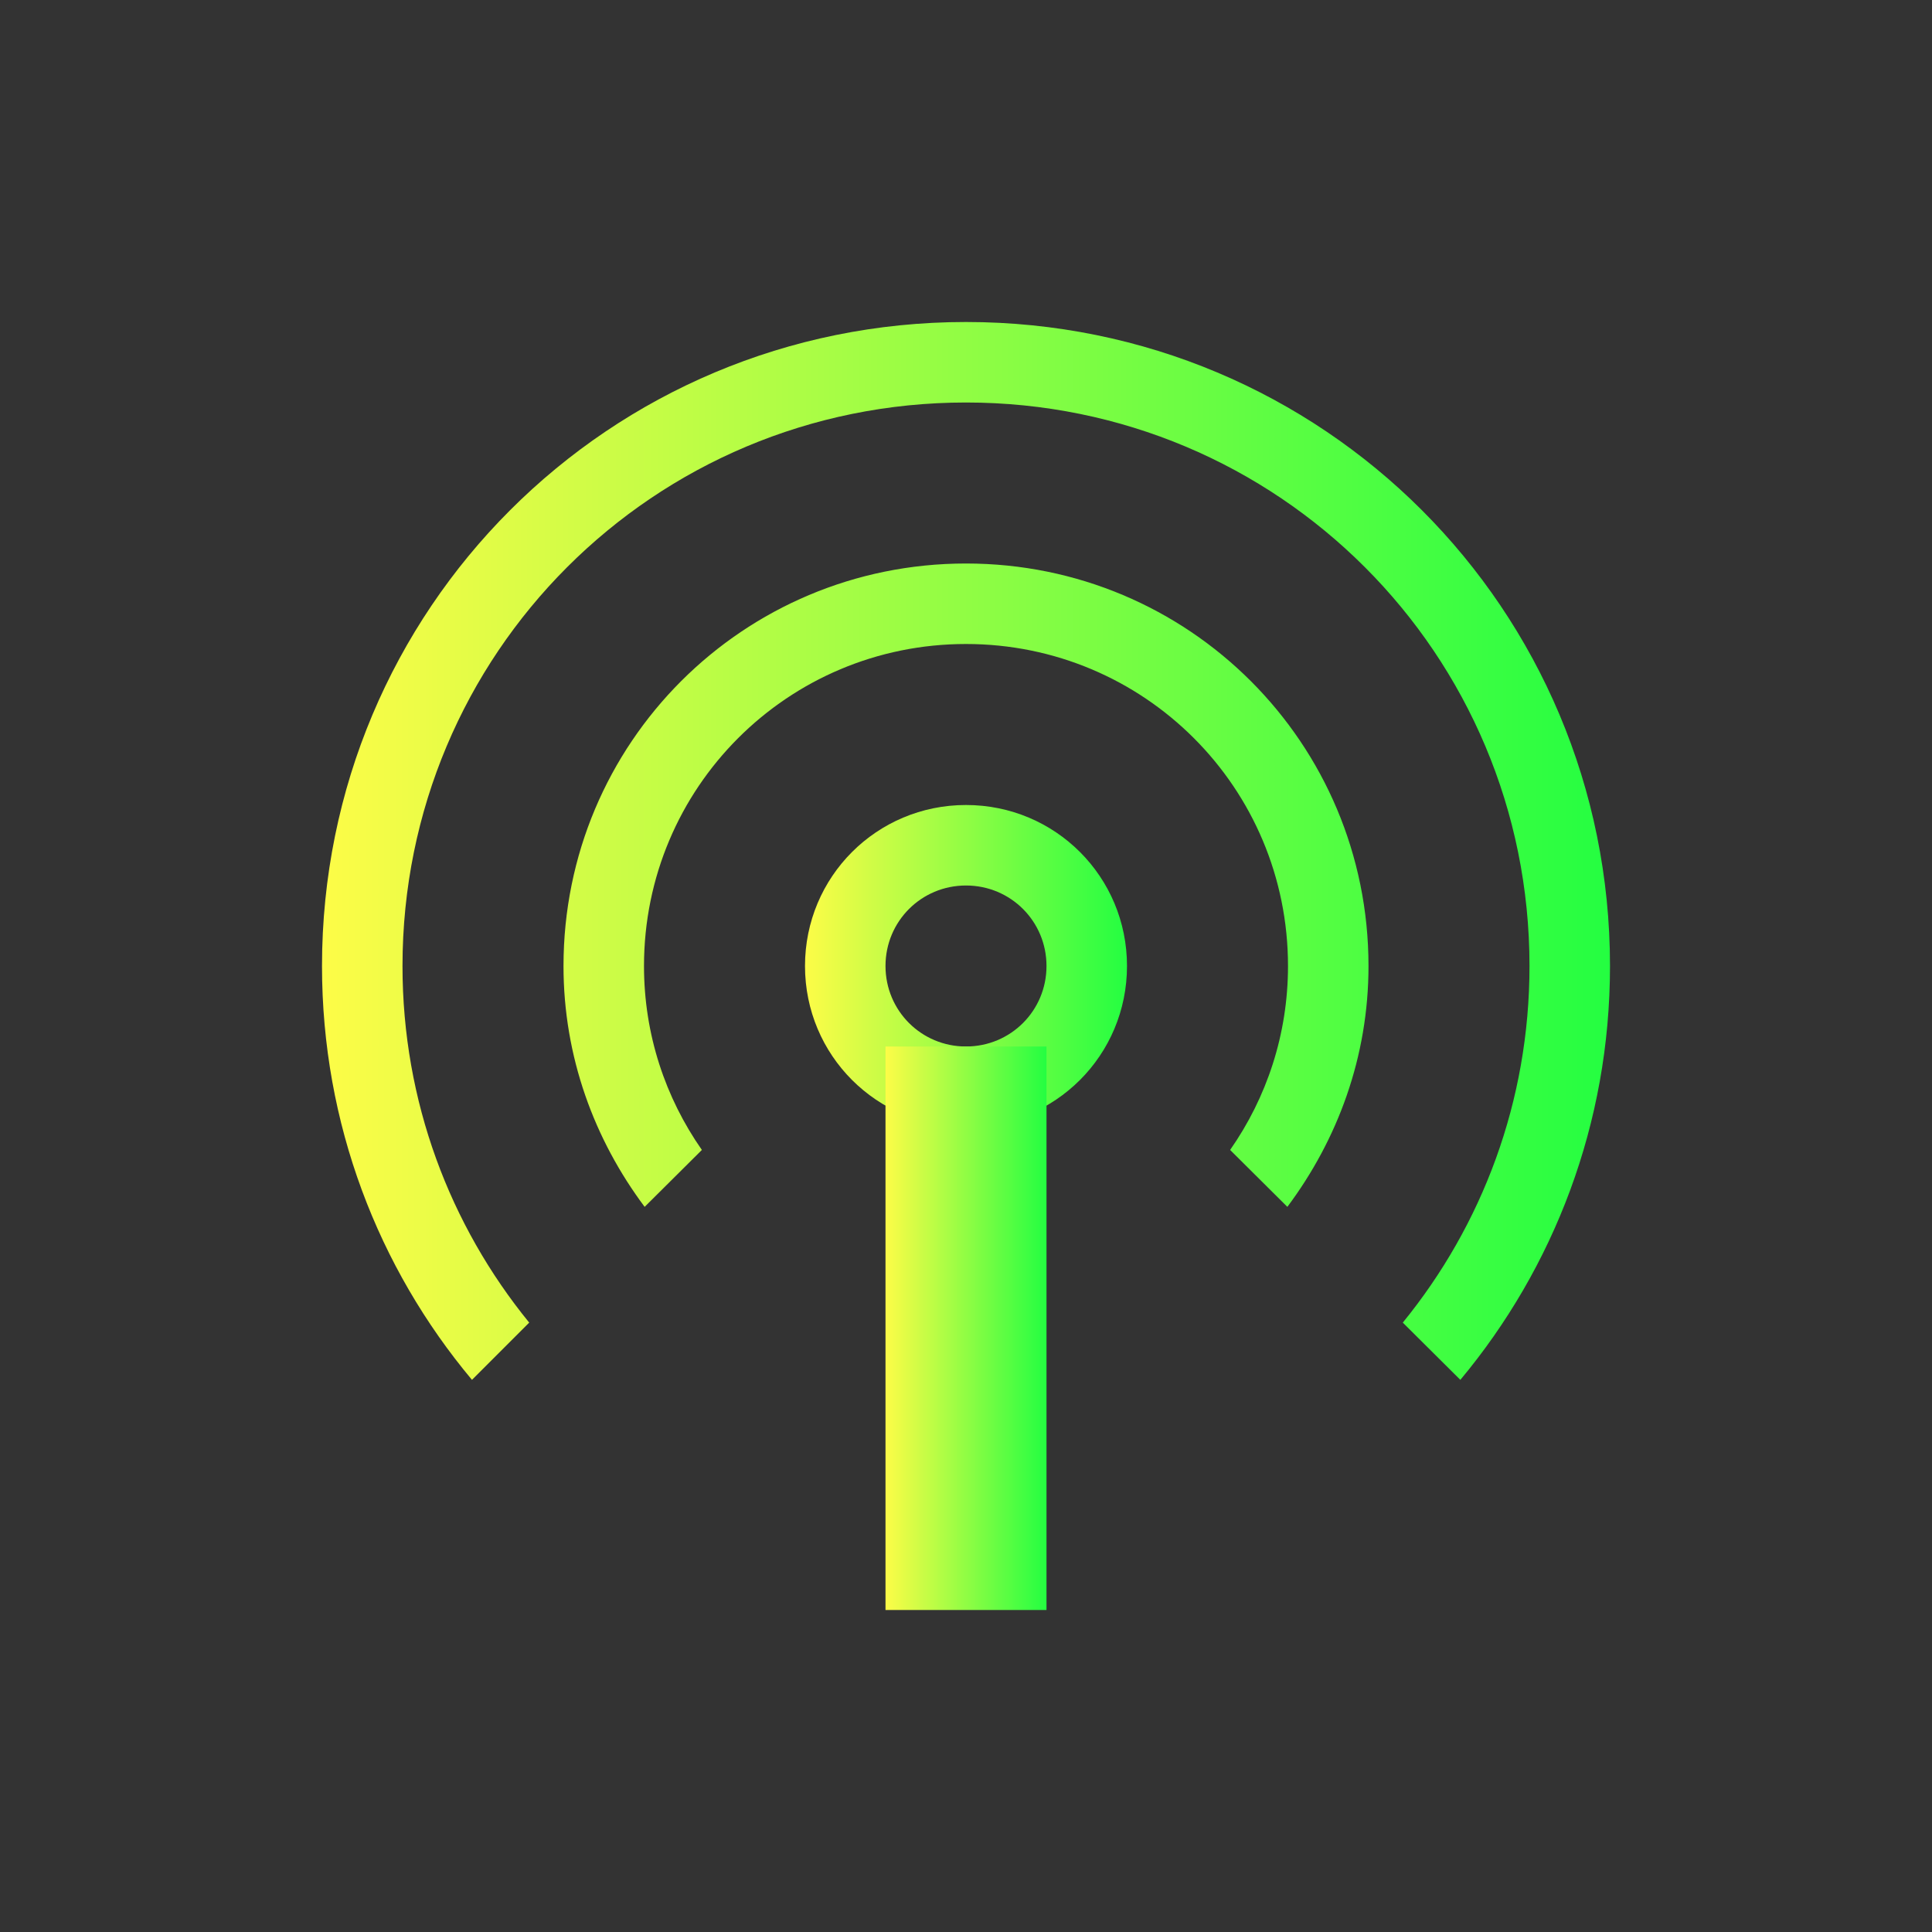 <svg width="24" height="24" viewBox="0 0 24 24" fill="none" xmlns="http://www.w3.org/2000/svg">
<rect x="0" y="0" width="24" height="24" fill="#333333" stroke="none"/>
<path fill-rule="evenodd" clip-rule="evenodd" d="M12 4C7.566 4 4 7.566 4 12C4 13.961 4.699 15.75 5.863 17.141L6.574 16.43C5.59 15.223 5 13.684 5 12C5 8.121 8.121 5 12 5C15.879 5 19 8.121 19 12C19 13.684 18.41 15.223 17.426 16.43L18.141 17.141C19.301 15.75 20 13.961 20 12C20 7.566 16.434 4 12 4ZM12 7C9.23 7 7 9.23 7 12C7 13.129 7.383 14.156 8.008 14.992L8.719 14.285C8.266 13.637 8 12.852 8 12C8 9.785 9.785 8 12 8C14.215 8 16 9.785 16 12C16 12.851 15.734 13.637 15.281 14.285L15.992 14.992C16.617 14.156 17 13.129 17 12C17 9.23 14.77 7 12 7Z" fill="url(#paint0_linear_9_6128)"/>
<path fill-rule="evenodd" clip-rule="evenodd" d="M12 10C10.891 10 10 10.891 10 12C10 13.109 10.891 14 12 14C13.109 14 14 13.109 14 12C14 10.891 13.109 10 12 10ZM12 11C12.555 11 13 11.445 13 12C13 12.555 12.555 13 12 13C11.445 13 11 12.555 11 12C11 11.445 11.445 11 12 11Z" fill="url(#paint1_linear_9_6128)"/>
<path fill-rule="evenodd" clip-rule="evenodd" d="M11 13H13V20H11V13Z" fill="url(#paint2_linear_9_6128)"/>
<defs>
<linearGradient id="paint0_linear_9_6128" x1="4" y1="10.57" x2="20" y2="10.57" gradientUnits="userSpaceOnUse">
<stop stop-color="#FDFC47"/>
<stop offset="1" stop-color="#24FE41"/>
</linearGradient>
<linearGradient id="paint1_linear_9_6128" x1="10" y1="12" x2="14" y2="12" gradientUnits="userSpaceOnUse">
<stop stop-color="#FDFC47"/>
<stop offset="1" stop-color="#24FE41"/>
</linearGradient>
<linearGradient id="paint2_linear_9_6128" x1="11" y1="16.5" x2="13" y2="16.5" gradientUnits="userSpaceOnUse">
<stop stop-color="#FDFC47"/>
<stop offset="1" stop-color="#24FE41"/>
</linearGradient>
</defs>
</svg>
